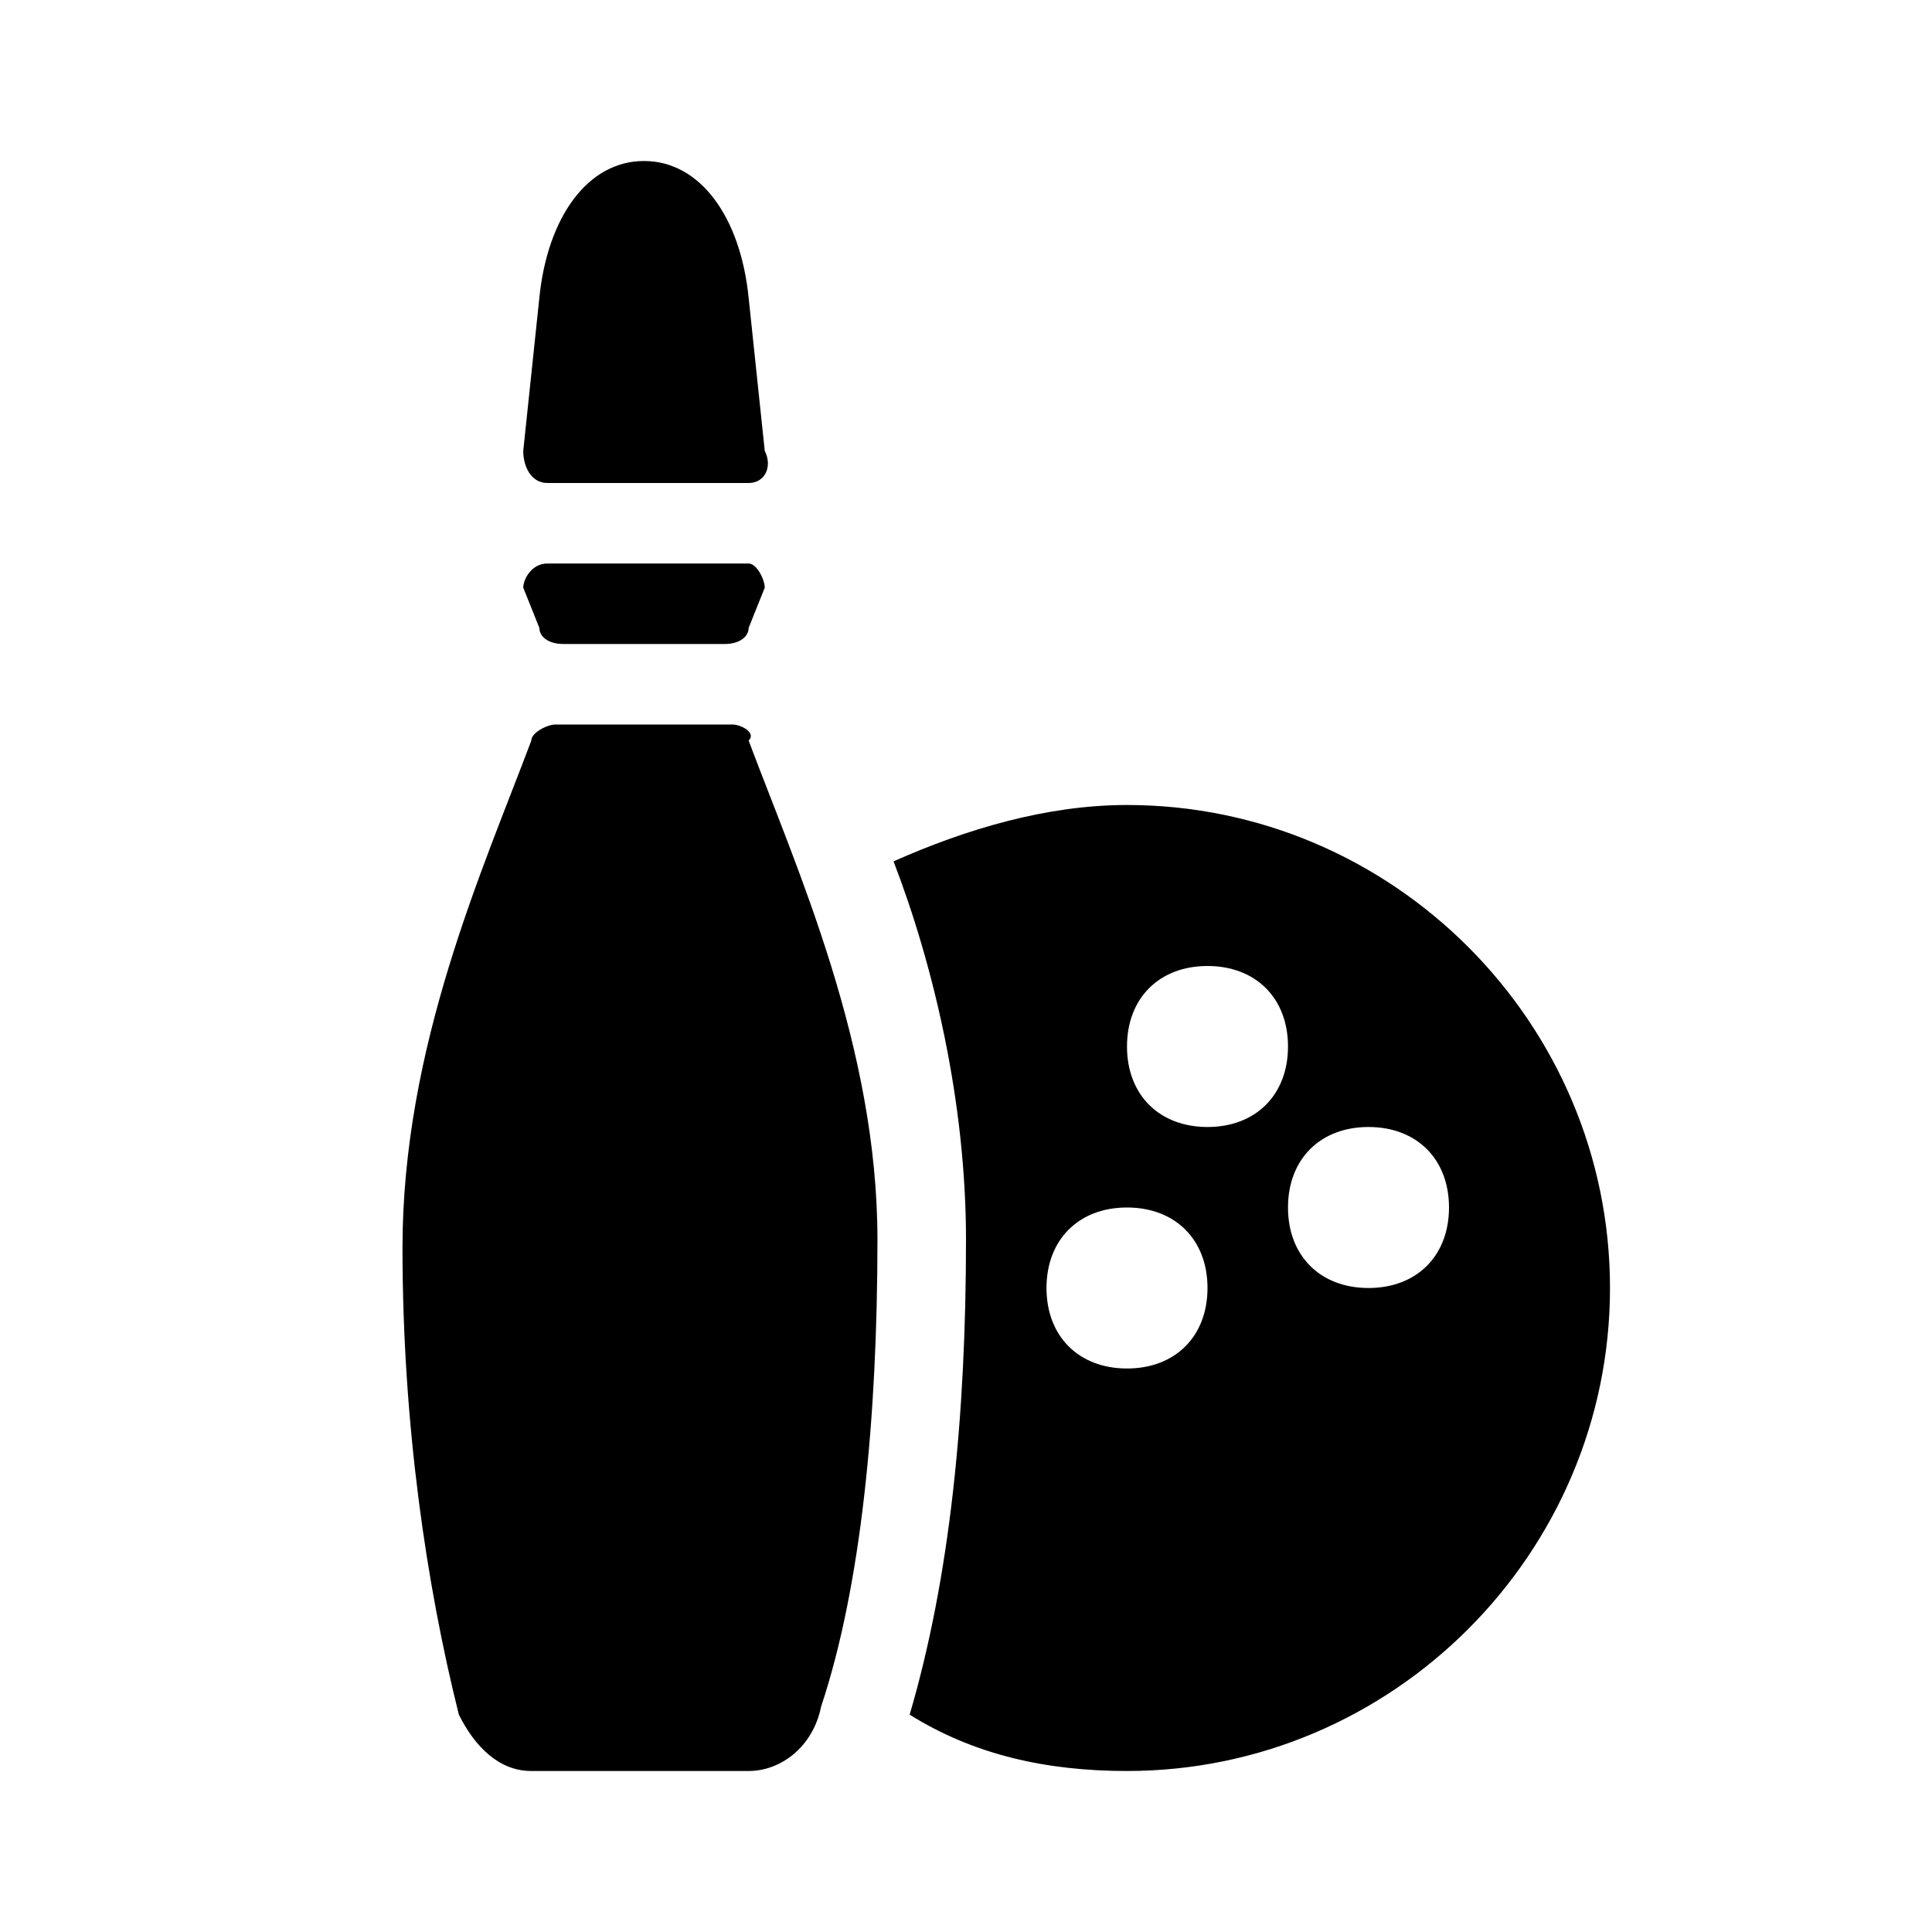 <svg xmlns="http://www.w3.org/2000/svg" viewBox="0 0 24 24"><path d="M9.5 7.3l-.2.5c0 .1-.1.2-.3.2H7c-.2 0-.3-.1-.3-.2l-.2-.5c0-.1.1-.3.3-.3h2.5c.1 0 .2.2.2.3zM8 2c-.7 0-1.2.7-1.3 1.7l-.2 1.9c0 .2.1.4.3.4h2.5c.2 0 .3-.2.2-.4l-.2-1.9C9.2 2.7 8.7 2 8 2zM5 15.5c0 2.2.3 4.2.7 5.8.2.4.5.7.9.7h2.7c.4 0 .8-.3.9-.8.5-1.5.7-3.6.7-5.8 0-2.4-1-4.6-1.6-6.2.1-.1-.1-.2-.2-.2H6.9c-.1 0-.3.1-.3.2C6 10.8 5 13 5 15.5zm15 .5c0 3.3-2.7 6-6 6-1 0-1.9-.2-2.7-.7.5-1.7.7-3.7.7-5.9 0-1.7-.4-3.4-.9-4.7.9-.4 1.9-.7 2.9-.7 3.3 0 6 2.7 6 6zm-5 0c0-.6-.4-1-1-1s-1 .4-1 1 .4 1 1 1 1-.4 1-1zm1-3c0-.6-.4-1-1-1s-1 .4-1 1 .4 1 1 1 1-.4 1-1zm2 2c0-.6-.4-1-1-1s-1 .4-1 1 .4 1 1 1 1-.4 1-1z"/></svg>